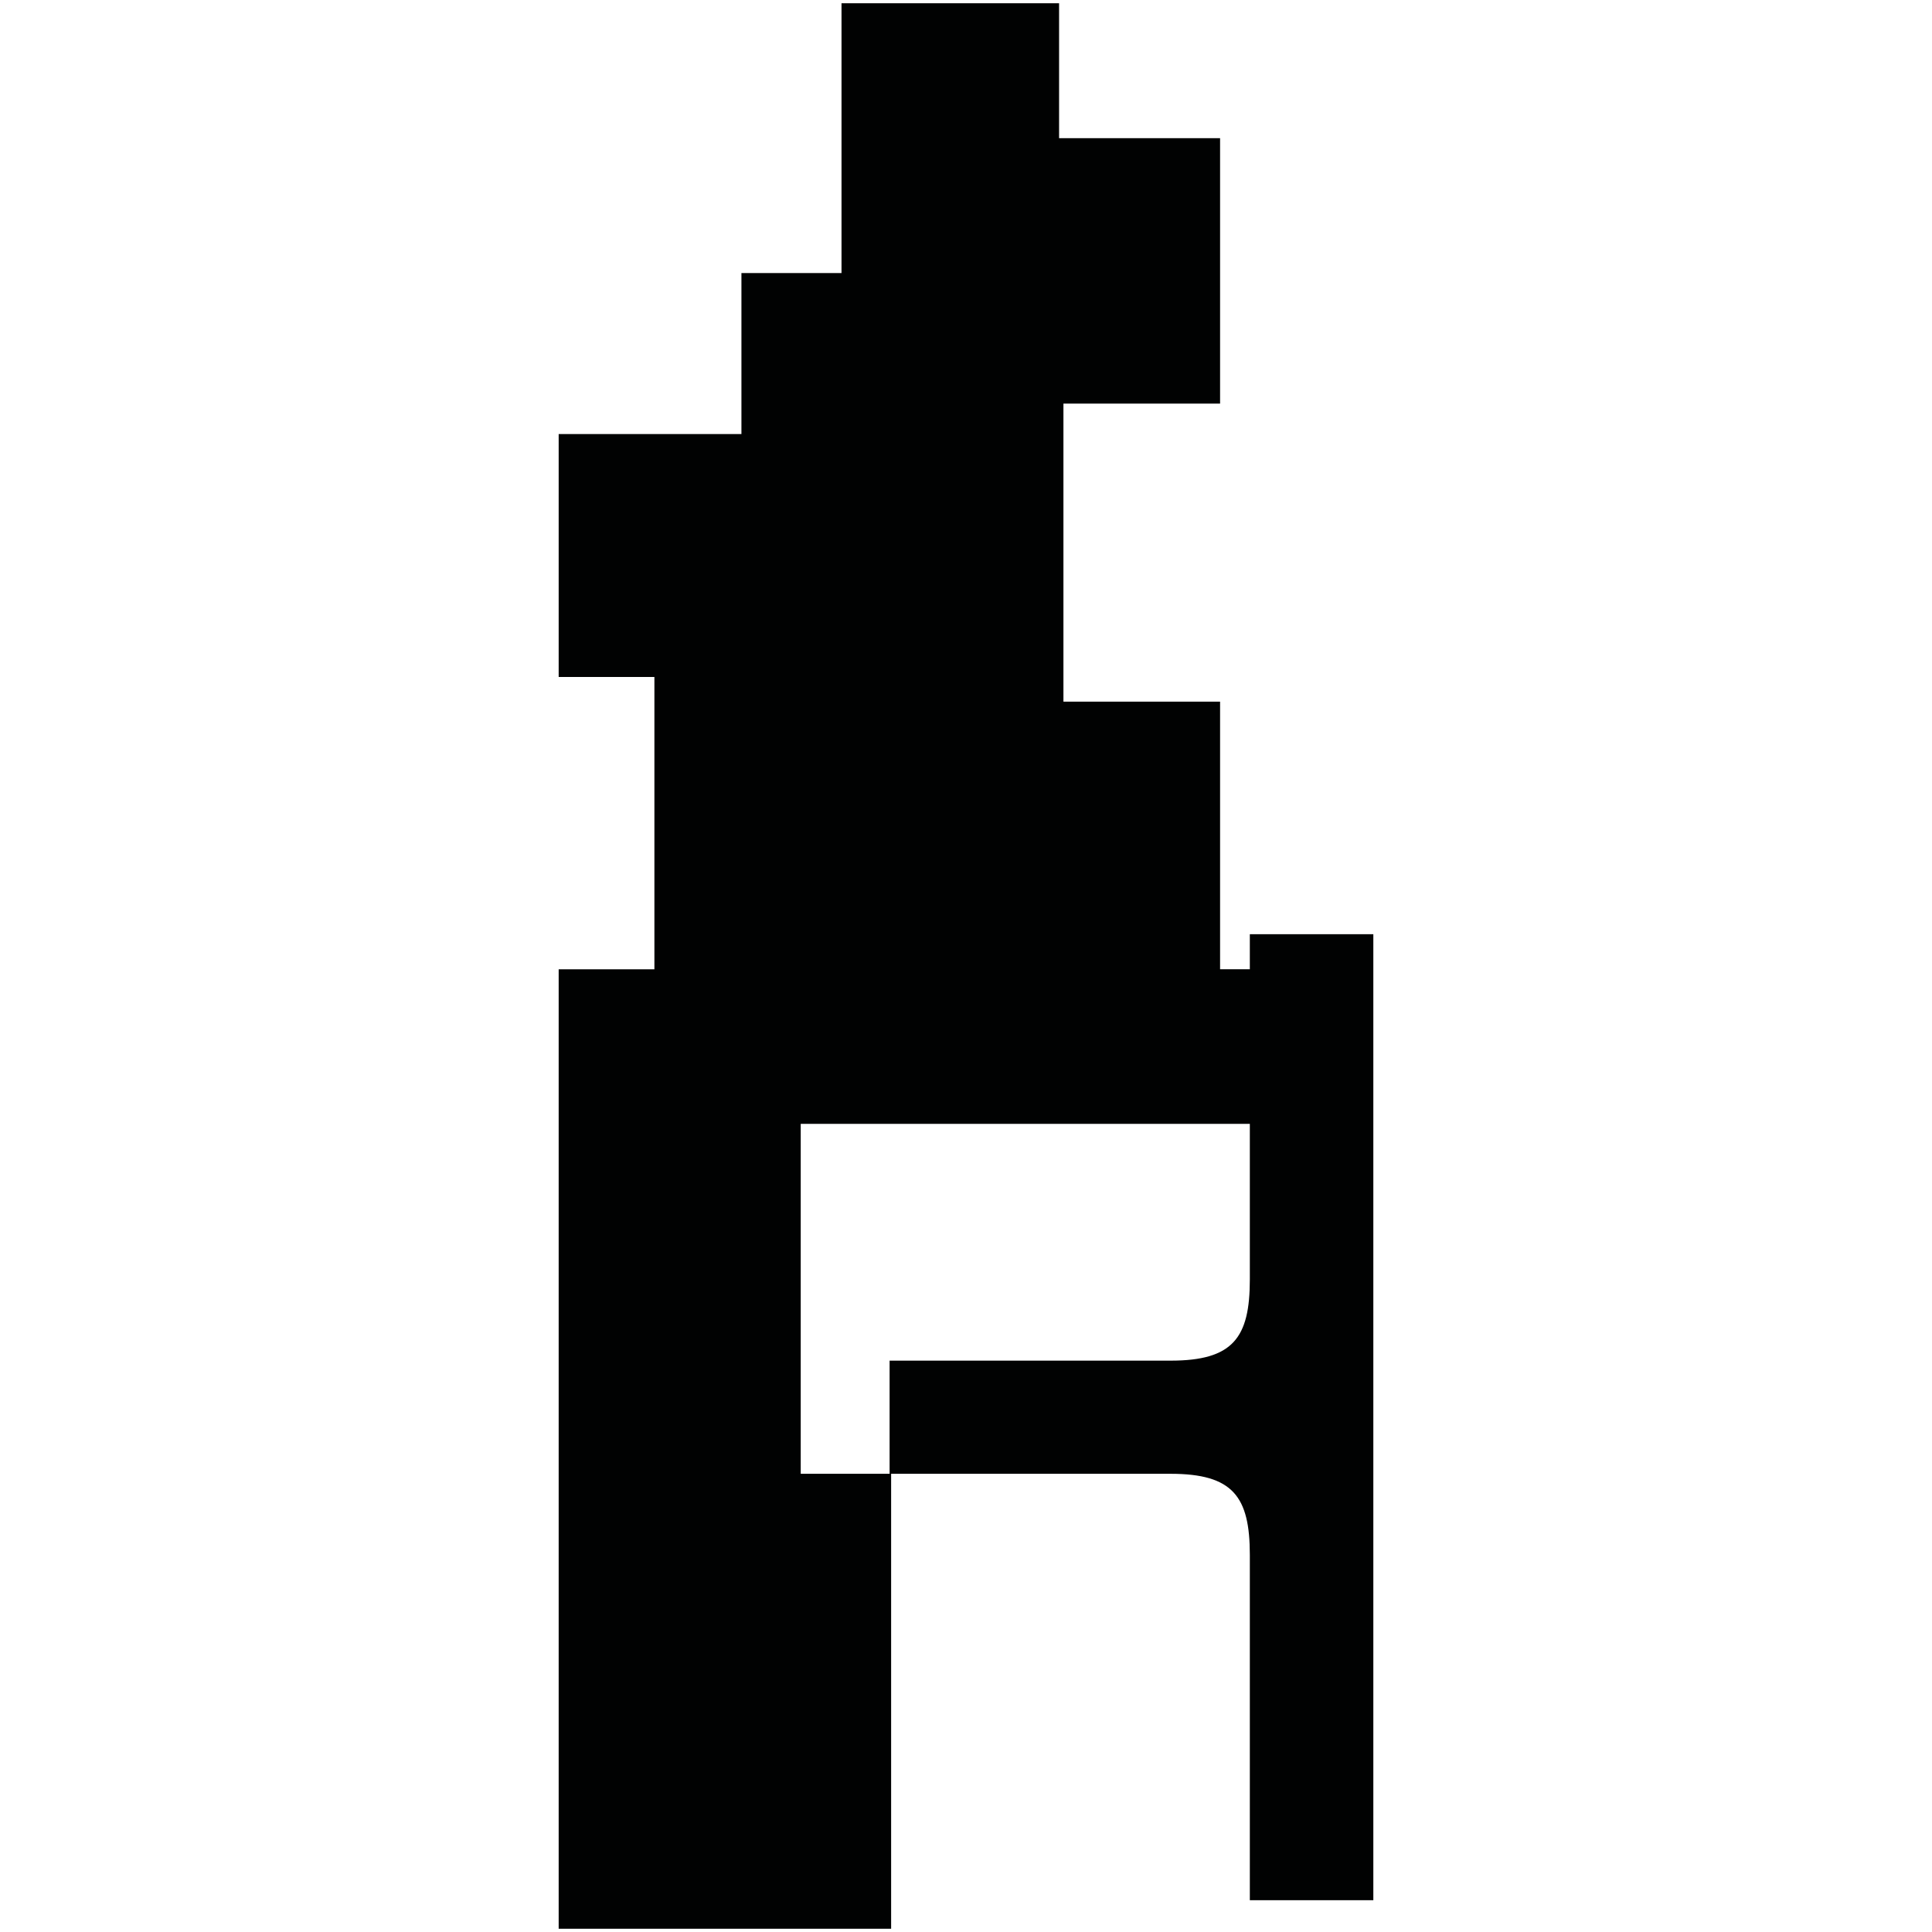 <?xml version="1.0" encoding="utf-8"?>
<!-- Generator: Adobe Illustrator 16.0.0, SVG Export Plug-In . SVG Version: 6.00 Build 0)  -->
<!DOCTYPE svg PUBLIC "-//W3C//DTD SVG 1.1//EN" "http://www.w3.org/Graphics/SVG/1.1/DTD/svg11.dtd">
<svg version="1.1" id="Calque_1" xmlns="http://www.w3.org/2000/svg" xmlns:xlink="http://www.w3.org/1999/xlink" x="0px" y="0px"
	 width="1190.551px" height="1190.551px" viewBox="0 0 1190.551 1190.551" enable-background="new 0 0 1190.551 1190.551"
	 xml:space="preserve">
<path fill="#010202" d="M770.179,575.686c0,0,0,8.243,0,21.605h-18.331V432.383h-96.532V248.705h96.532V85.136h-99.214V2.012
	H518.561v166.249H456.89v99.213H344.268V417.18h58.993v180.113h-58.993v591.246h204.87v-280.35h-55.713v-215.65h276.754
	c0,37.645,0,75.012,0,95.928c0,36-10.396,50-48.896,50H548.193v32.311v5.1v32.312l173.091-0.002c38.5,0,48.896,14,48.896,50
	c0,53.193,0,212.777,0,212.777h76.104v-295.09v-5.1V575.686H770.179L770.179,575.686z"/>
</svg>
